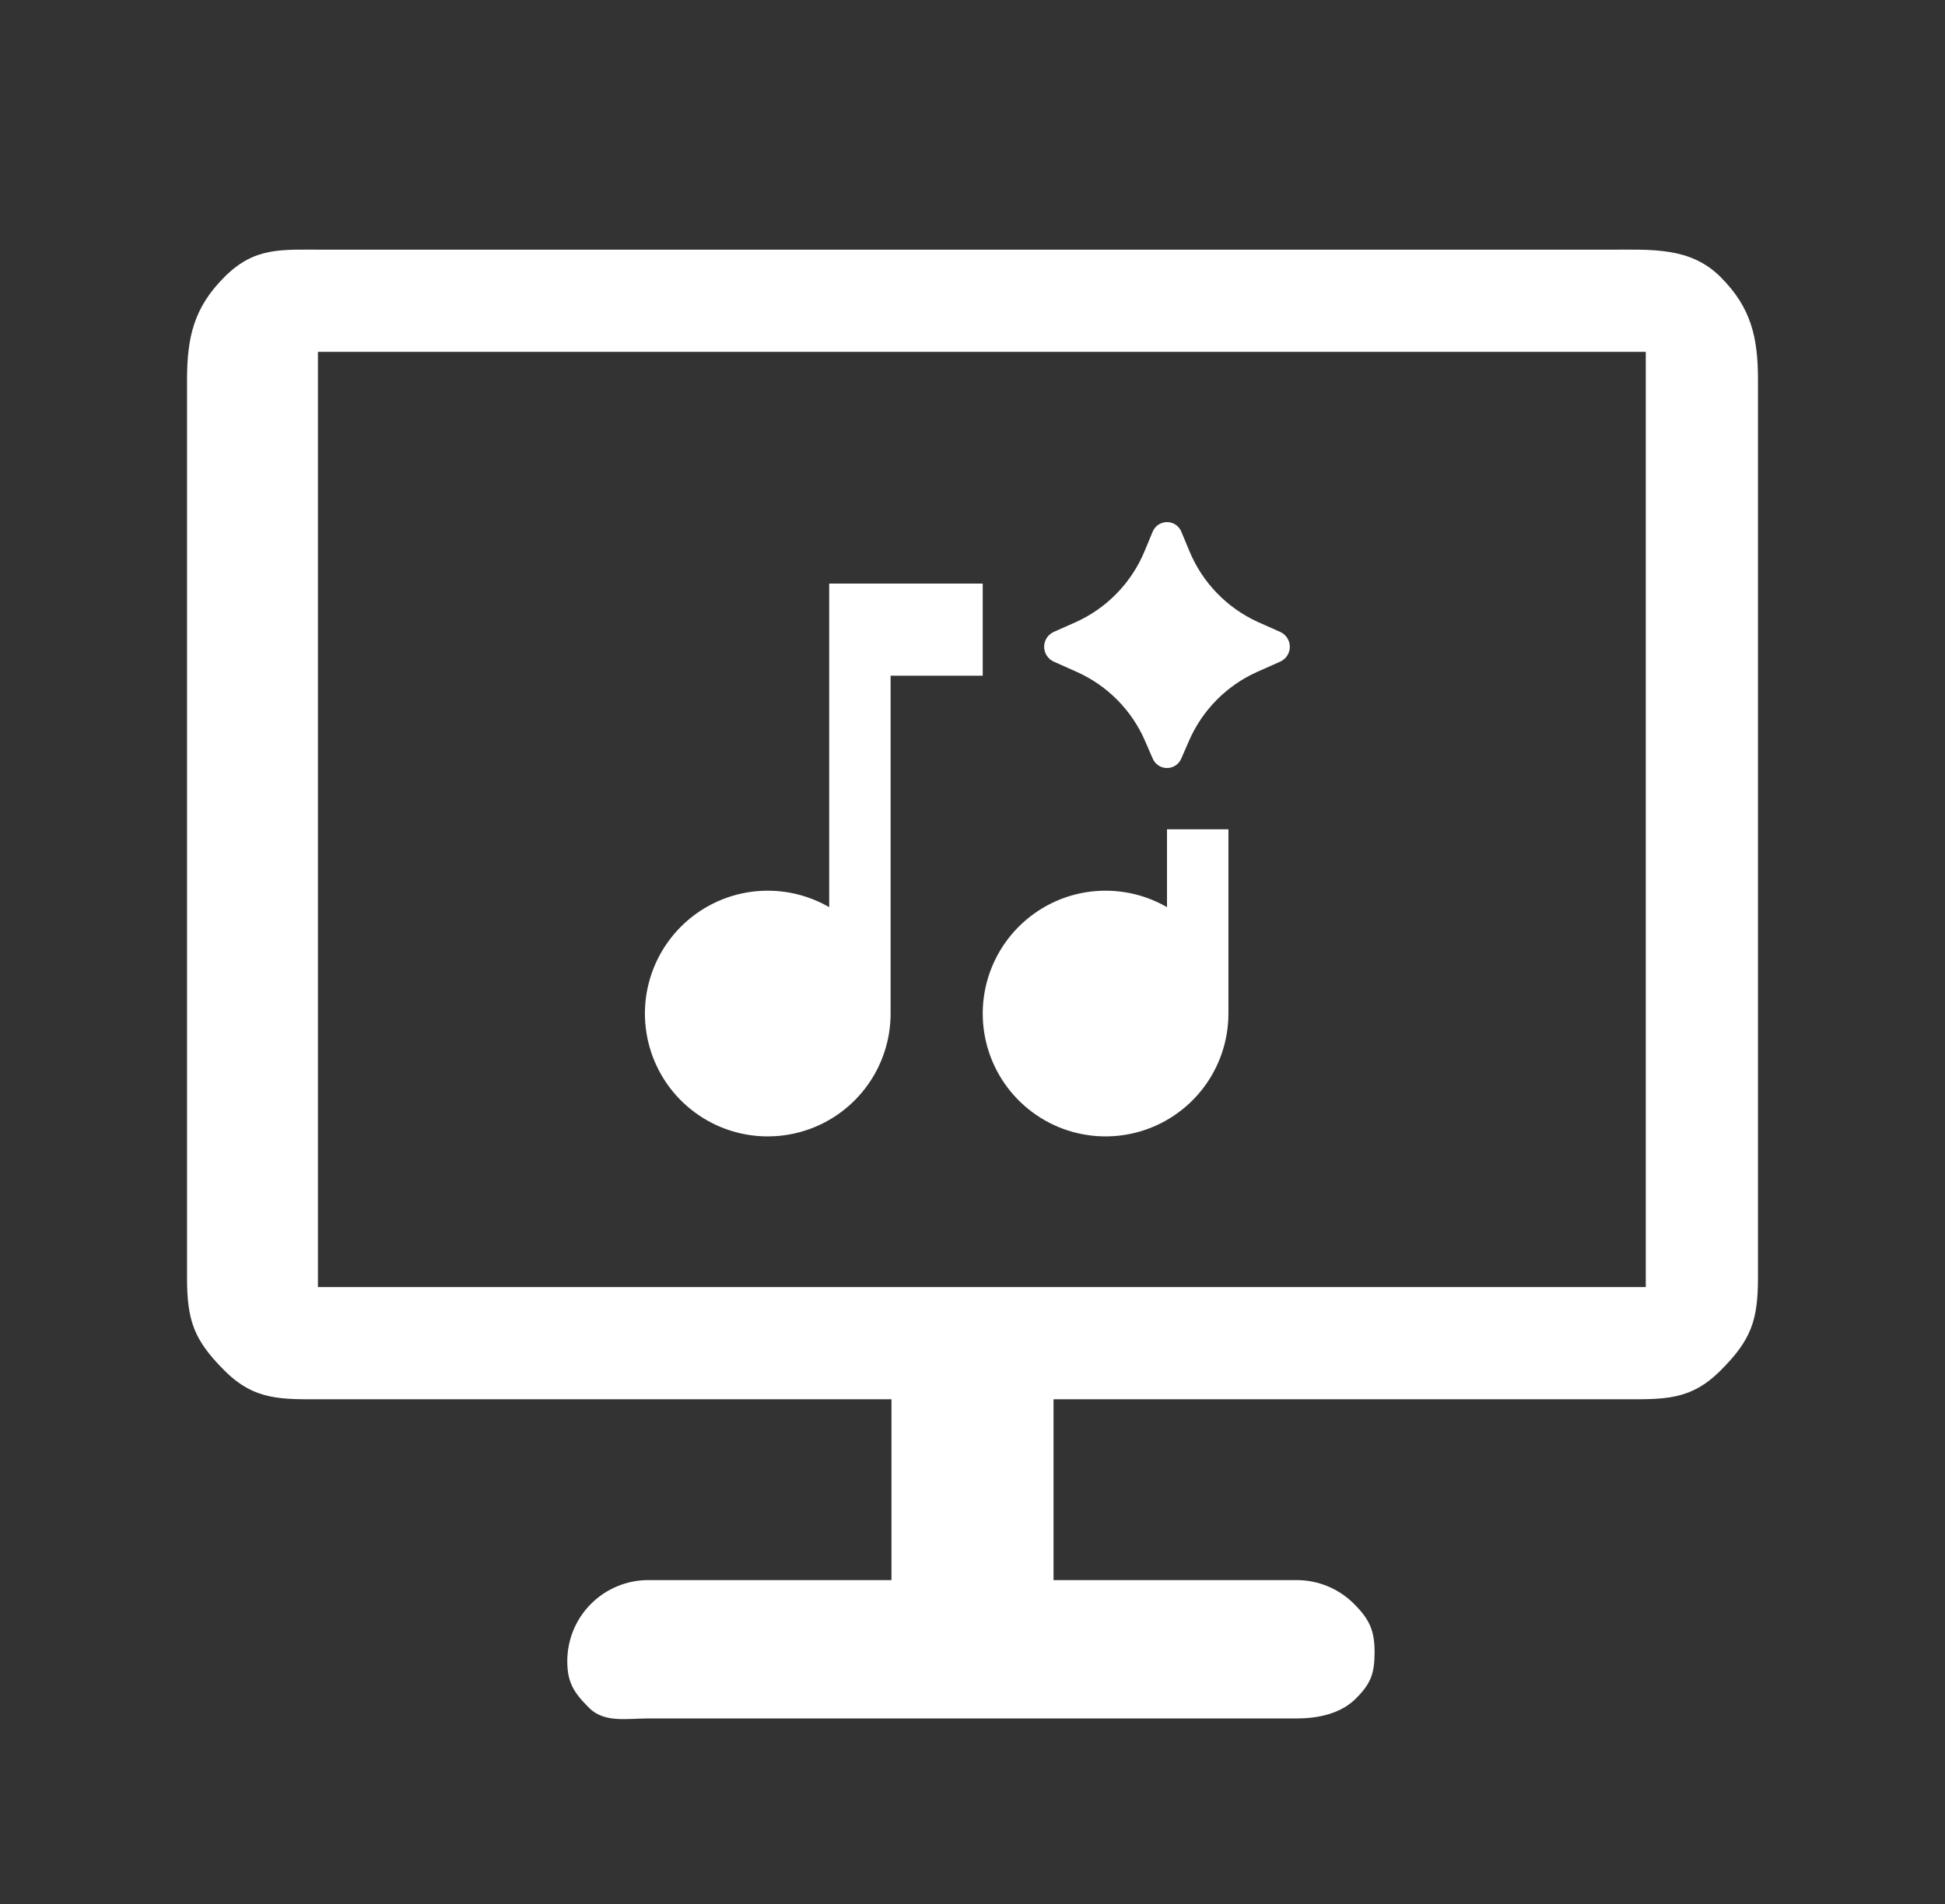 <svg width="95" height="93" viewBox="0 0 95 93" fill="none" xmlns="http://www.w3.org/2000/svg">
<rect x="0" y="0" width="95" height="93" fill="#333333" stroke="none"/>
<path d="M9.135 18.553C9.135 16.453 9.477 15.014 10.961 13.529C12.446 12.044 13.734 12.194 15.833 12.194L78.558 12.194C80.657 12.194 82.554 12.044 84.038 13.529C85.523 15.014 85.865 16.453 85.865 18.553V62.399C85.865 64.499 85.523 65.447 84.038 66.931C82.554 68.416 81.266 68.337 79.167 68.337H51.458V77.167H63.333C64.383 77.167 65.39 77.584 66.132 78.326C66.875 79.068 67.139 79.618 67.139 80.668C67.139 81.718 66.968 82.21 66.226 82.952C65.484 83.694 64.383 83.924 63.333 83.924H31.667C30.617 83.924 29.516 84.151 28.774 83.409C28.032 82.666 27.708 82.175 27.708 81.125C27.708 80.075 28.125 79.068 28.868 78.326C29.61 77.584 30.617 77.167 31.667 77.167H43.542V68.337H15.833C13.734 68.337 12.446 68.416 10.961 66.931C9.477 65.447 9.135 64.499 9.135 62.399L9.135 18.553ZM80.385 62.856V17.183H15.529V62.856H80.385Z" fill="white"/>
<path d="M58.069 36.192L57.7 37.041C57.643 37.179 57.545 37.297 57.421 37.38C57.296 37.464 57.15 37.508 57 37.508C56.85 37.508 56.704 37.464 56.579 37.38C56.455 37.297 56.357 37.179 56.3 37.041L55.931 36.192C55.282 34.69 54.094 33.486 52.6 32.817L51.462 32.309C51.324 32.245 51.207 32.143 51.125 32.015C51.043 31.887 50.999 31.738 50.999 31.586C50.999 31.434 51.043 31.285 51.125 31.157C51.207 31.029 51.324 30.927 51.462 30.864L52.538 30.386C54.068 29.698 55.277 28.449 55.914 26.896L56.294 25.98C56.349 25.838 56.447 25.716 56.572 25.63C56.699 25.544 56.847 25.498 57 25.498C57.153 25.498 57.301 25.544 57.428 25.63C57.553 25.716 57.651 25.838 57.706 25.98L58.086 26.895C58.723 28.448 59.931 29.697 61.461 30.386L62.538 30.866C62.676 30.929 62.792 31.031 62.874 31.159C62.956 31.287 62.999 31.435 62.999 31.587C62.999 31.739 62.956 31.887 62.874 32.015C62.792 32.143 62.676 32.245 62.538 32.309L61.398 32.816C59.905 33.485 58.718 34.69 58.069 36.192ZM40.5 28.5H48V33H43.5V49.5C43.5 50.821 43.064 52.105 42.259 53.152C41.455 54.2 40.328 54.953 39.052 55.294C37.776 55.636 36.423 55.547 35.203 55.042C33.983 54.536 32.964 53.642 32.303 52.498C31.643 51.354 31.379 50.024 31.551 48.715C31.724 47.406 32.324 46.19 33.258 45.256C34.192 44.322 35.408 43.722 36.717 43.55C38.026 43.378 39.356 43.642 40.5 44.303V28.5ZM57 44.303V40.5H60V49.5C60 50.821 59.564 52.105 58.759 53.152C57.955 54.2 56.828 54.953 55.552 55.294C54.276 55.636 52.923 55.547 51.703 55.042C50.483 54.536 49.464 53.642 48.803 52.498C48.143 51.354 47.879 50.024 48.051 48.715C48.224 47.406 48.824 46.19 49.758 45.256C50.692 44.322 51.908 43.722 53.217 43.55C54.526 43.378 55.856 43.642 57 44.303Z" fill="white"/>
</svg>
